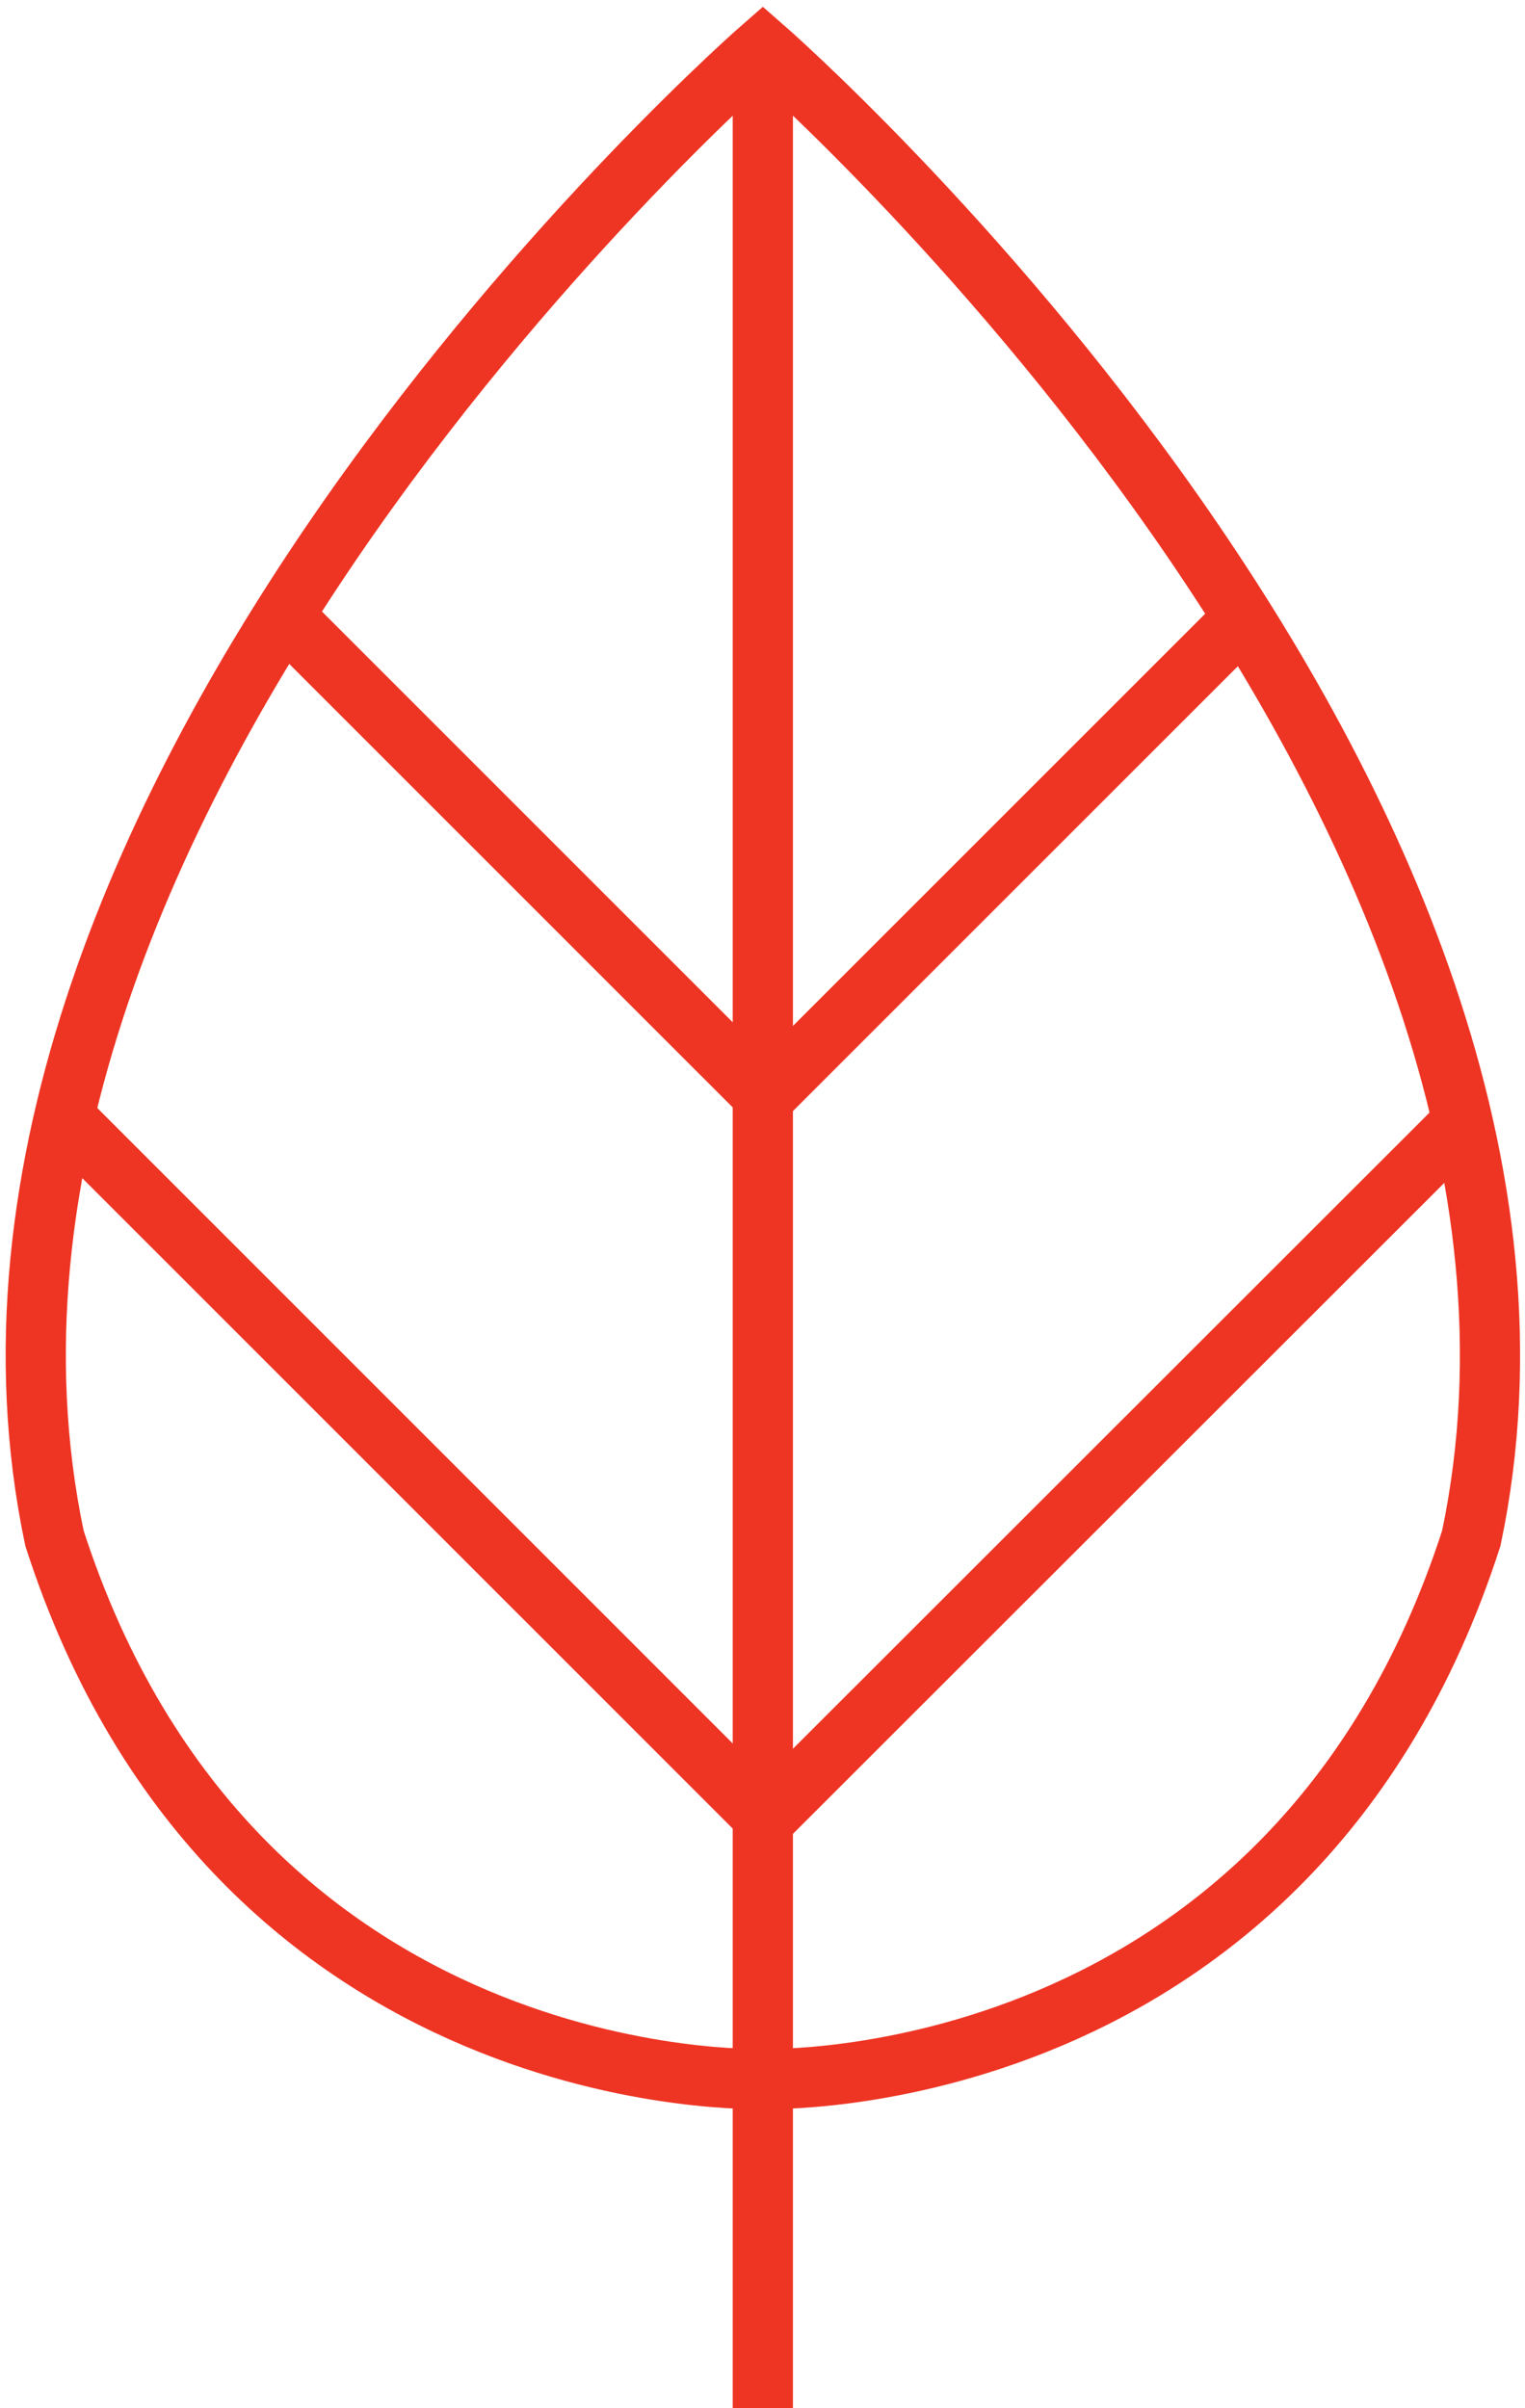 <svg width="38" height="60" viewBox="0 0 38 60" fill="none" xmlns="http://www.w3.org/2000/svg">
<g clip-path="url(#clip0_3247_664)">
<path d="M19.009 1.164C19.009 1.164 -2.515 19.909 1.357 38.324C5.852 52.256 19.009 51.797 19.009 51.797C19.009 51.797 32.166 52.256 36.662 38.324C40.533 19.909 19.009 1.164 19.009 1.164Z" stroke="#EE3524" stroke-width="1.5" stroke-miterlimit="10"/>
<path d="M19.008 1.164V59.999" stroke="#EE3524" stroke-width="1.5" stroke-miterlimit="10"/>
<path d="M7.062 15.336L19.054 27.326L30.988 15.395" stroke="#EE3524" stroke-width="1.5" stroke-miterlimit="10"/>
<path d="M1.586 27.828L19.074 45.314L36.491 27.91" stroke="#EE3524" stroke-width="1.5" stroke-miterlimit="10"/>
</g>
<defs>
<clipPath id="clip0_3247_664">
<rect width="38" height="60" fill="white"/>
</clipPath>
</defs>
</svg>
